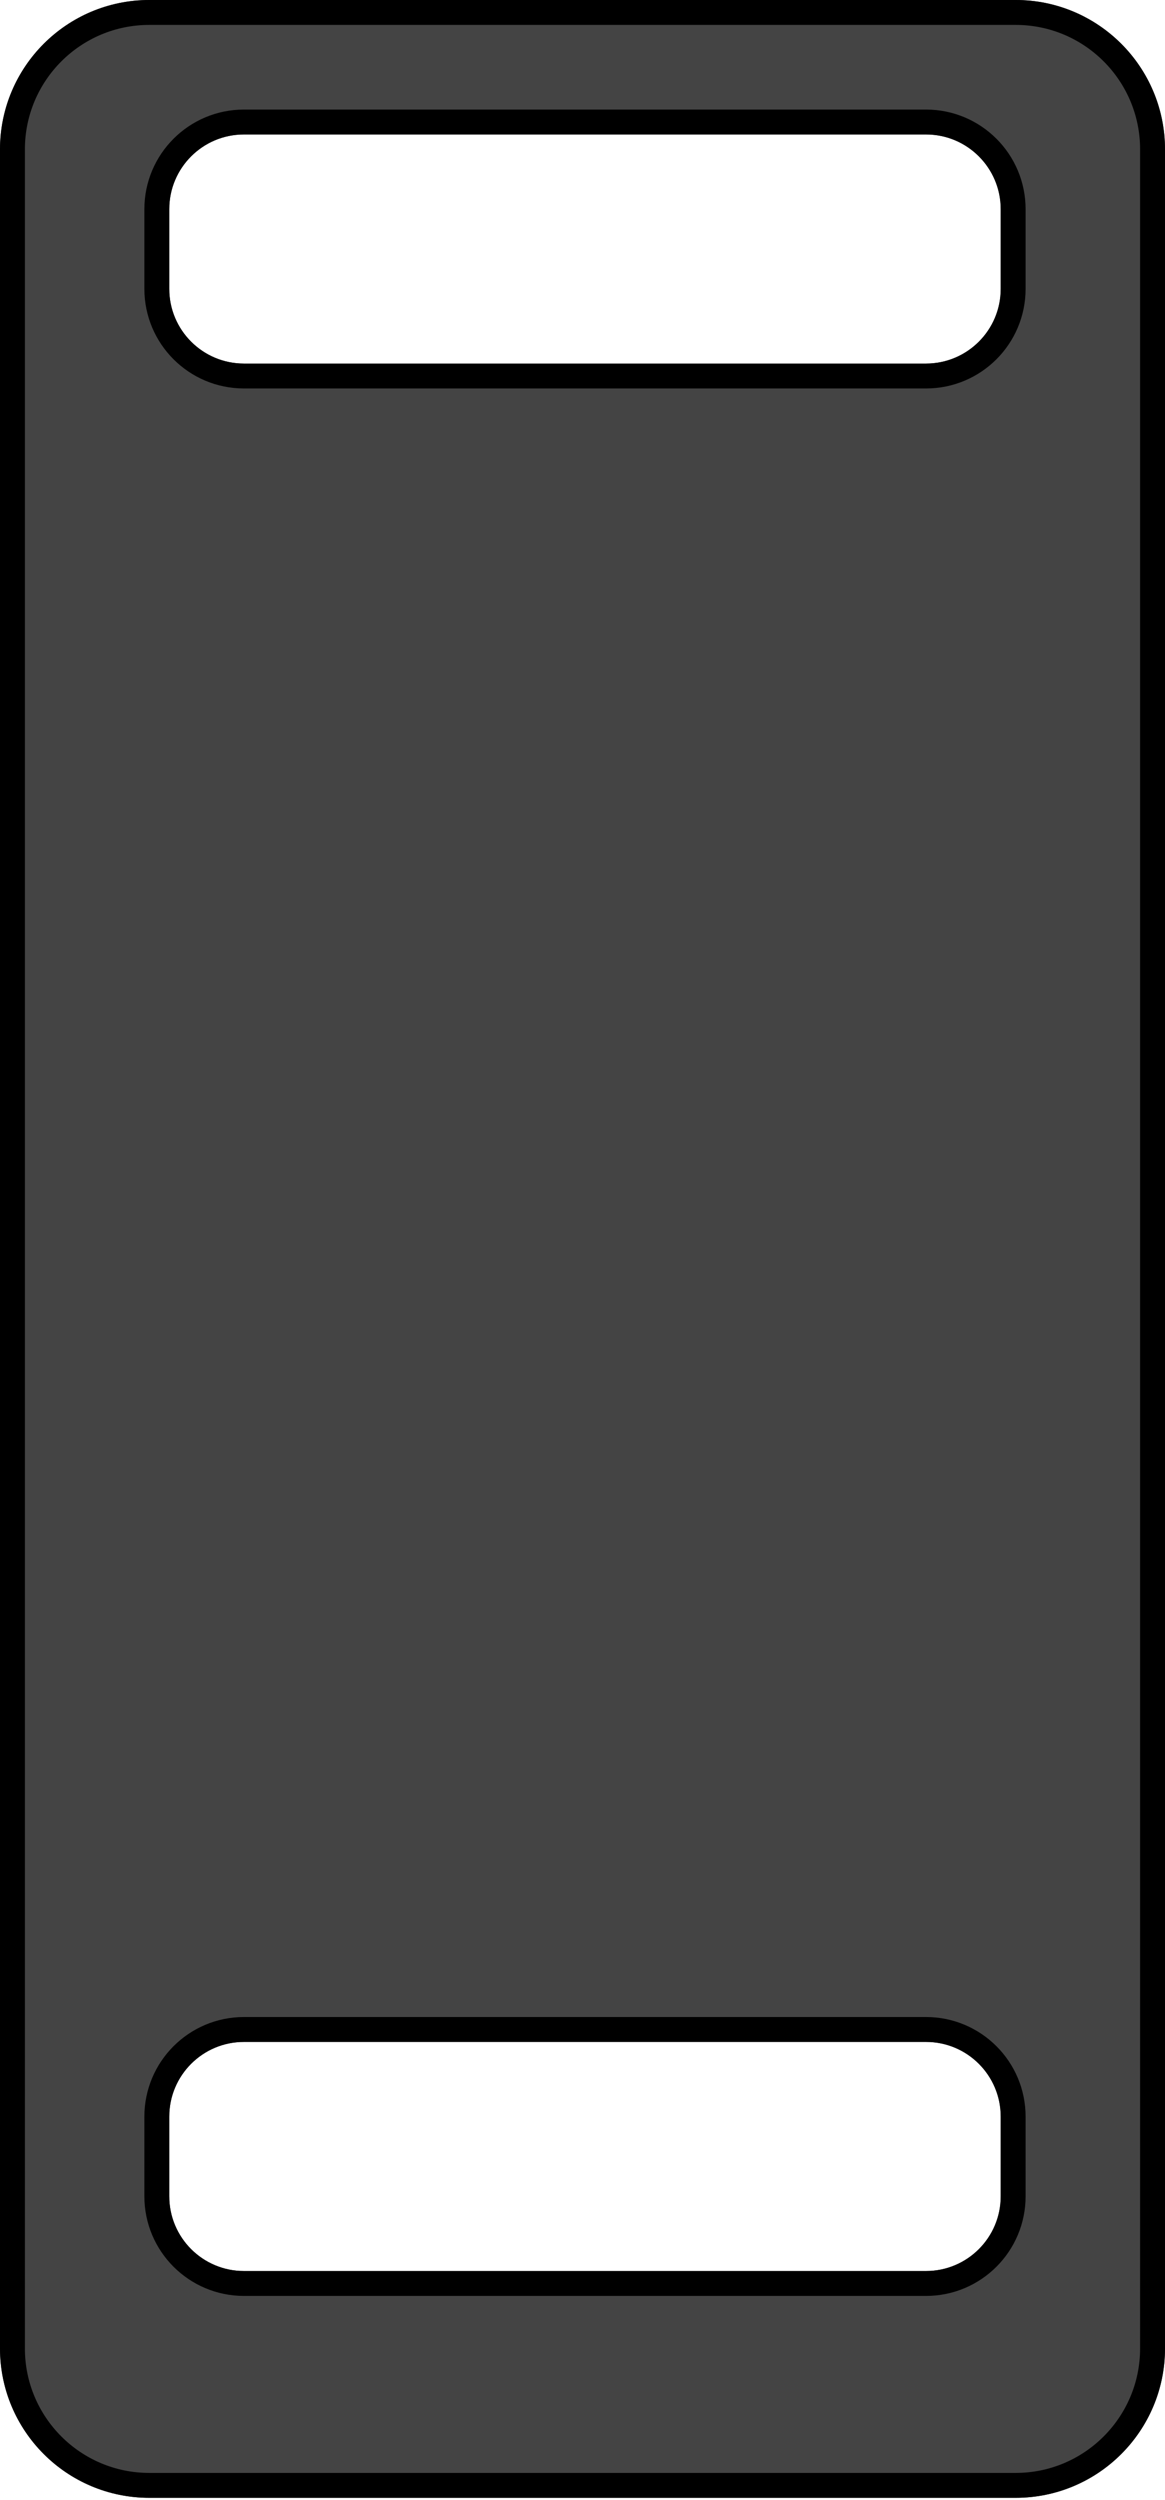 <?xml version="1.0" encoding="UTF-8"?>
<svg width="234px" height="502px" viewBox="0 0 234 502" version="1.1" xmlns="http://www.w3.org/2000/svg" xmlns:xlink="http://www.w3.org/1999/xlink">
    <!-- Generator: sketchtool 43.2 (39069) - http://www.bohemiancoding.com/sketch -->
    <title>LargeSkinnyRuckPlate</title>
    <desc>Created with sketchtool.</desc>
    <defs>
        <path d="M0,29.999 C0,13.431 13.432,0 29.993,0 L204.007,0 C220.572,0 234,13.431 234,29.999 L234,471.541 C234,488.109 220.568,501.54 204.007,501.54 L29.993,501.54 C13.428,501.54 0,488.109 0,471.541 L0,29.999 Z M34,424.998 L34,441.002 C34,449.287 40.717,456 49.004,456 L185.996,456 C194.286,456 201,449.285 201,441.002 L201,424.998 C201,416.713 194.283,410 185.996,410 L49.004,410 C40.714,410 34,416.715 34,424.998 Z M34,41.998 L34,58.002 C34,66.287 40.717,73 49.004,73 L185.996,73 C194.286,73 201,66.285 201,58.002 L201,41.998 C201,33.713 194.283,27 185.996,27 L49.004,27 C40.714,27 34,33.715 34,41.998 Z" id="path-1"></path>
    </defs>
    <g id="Page-1" stroke="none" stroke-width="1" fill="none" fill-rule="evenodd">
        <g id="LargeSkinnyRuckPlate">
            <g id="Combined-Shape-Copy">
                <use fill="#444444" fill-rule="evenodd" xlink:href="#path-1"></use>
                <path stroke="#000000" stroke-width="5" d="M2.5,29.999 C2.5,14.813 14.812,2.5 29.993,2.5 L204.007,2.5 C219.191,2.5 231.5,14.812 231.5,29.999 L231.5,471.541 C231.5,486.727 219.188,499.04 204.007,499.04 L29.993,499.04 C14.809,499.04 2.5,486.728 2.5,471.541 L2.5,29.999 Z M31.5,424.998 L31.5,441.002 C31.5,450.667 39.336,458.5 49.004,458.5 L185.996,458.5 C195.665,458.5 203.5,450.667 203.5,441.002 L203.5,424.998 C203.5,415.333 195.664,407.5 185.996,407.5 L49.004,407.5 C39.335,407.5 31.5,415.333 31.5,424.998 Z M31.5,41.998 L31.5,58.002 C31.5,67.667 39.336,75.5 49.004,75.5 L185.996,75.5 C195.665,75.5 203.5,67.667 203.5,58.002 L203.5,41.998 C203.5,32.333 195.664,24.5 185.996,24.5 L49.004,24.5 C39.335,24.5 31.5,32.333 31.5,41.998 Z"></path>
            </g>
        </g>
    </g>
</svg>